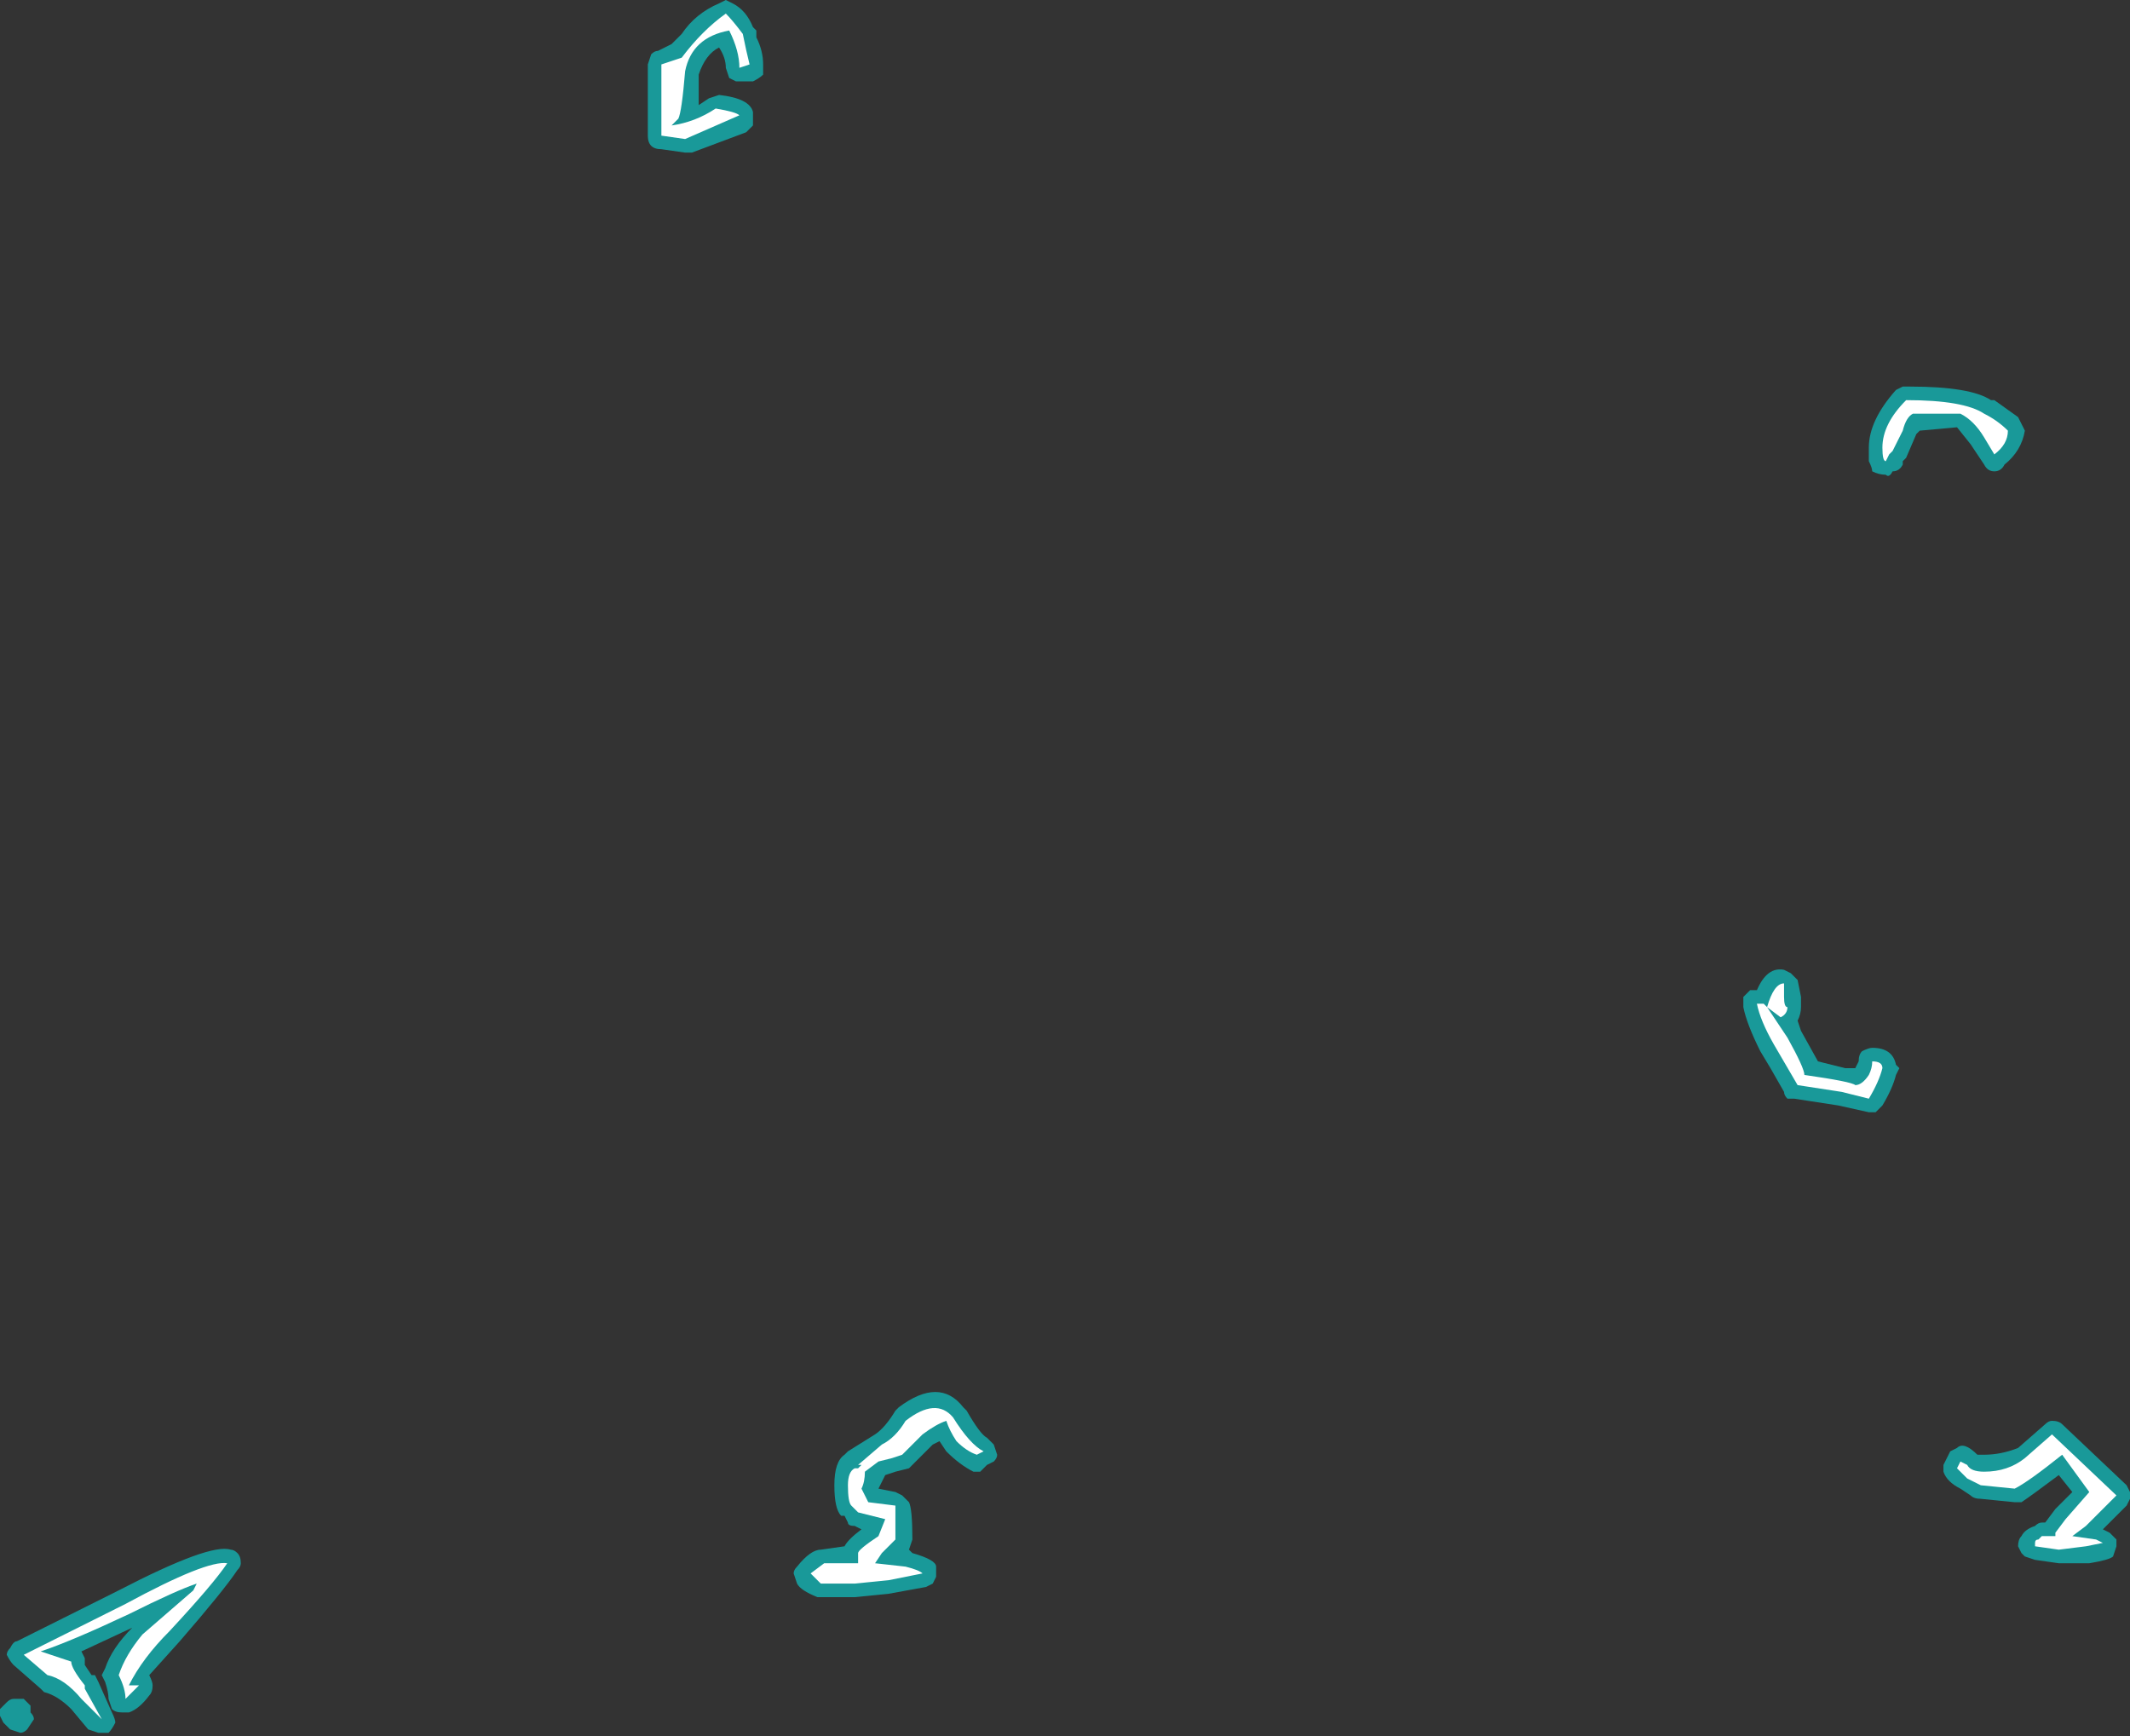 <?xml version="1.0" encoding="UTF-8" standalone="no"?>
<svg xmlns:ffdec="https://www.free-decompiler.com/flash" xmlns:xlink="http://www.w3.org/1999/xlink" ffdec:objectType="shape" height="25.6px" width="31.4px" xmlns="http://www.w3.org/2000/svg">
  <rect width="100%" height="100%" fill="#333333" stroke="none"/>
  <g transform="matrix(1.0, 0.0, 0.0, 1.0, 20.55, 22.4)">
    <path d="M7.6 -16.7 Q8.5 -16.7 8.8 -16.5 L8.85 -16.5 9.2 -16.25 9.3 -16.05 Q9.25 -15.75 9.0 -15.55 8.95 -15.45 8.85 -15.45 8.75 -15.45 8.7 -15.55 L8.5 -15.85 8.3 -16.1 7.75 -16.05 7.7 -16.0 7.55 -15.65 7.5 -15.6 7.5 -15.55 Q7.45 -15.45 7.35 -15.45 7.3 -15.35 7.25 -15.4 7.15 -15.4 7.05 -15.45 7.05 -15.5 7.0 -15.6 L7.0 -15.8 Q7.0 -16.2 7.4 -16.65 L7.5 -16.7 7.6 -16.7 M5.95 -7.95 L6.0 -7.7 6.0 -7.55 Q6.0 -7.45 5.95 -7.35 L6.0 -7.2 6.25 -6.75 6.65 -6.65 6.8 -6.65 6.85 -6.75 Q6.85 -6.85 6.9 -6.9 7.0 -6.95 7.05 -6.95 7.35 -6.95 7.4 -6.7 L7.45 -6.65 7.4 -6.55 Q7.35 -6.35 7.2 -6.1 L7.1 -6.0 7.0 -6.0 6.55 -6.1 5.9 -6.2 Q5.85 -6.2 5.8 -6.2 5.75 -6.25 5.75 -6.3 L5.55 -6.65 5.4 -6.9 Q5.2 -7.3 5.15 -7.55 5.15 -7.65 5.15 -7.7 L5.25 -7.8 5.35 -7.8 Q5.5 -8.15 5.75 -8.1 L5.85 -8.05 5.95 -7.95 M8.2 -1.0 L8.3 -1.05 Q8.4 -1.15 8.6 -0.95 L8.7 -0.95 Q8.95 -0.95 9.2 -1.05 L9.6 -1.4 Q9.65 -1.45 9.7 -1.45 9.8 -1.45 9.85 -1.4 L10.8 -0.5 10.85 -0.4 10.85 -0.3 10.8 -0.2 10.45 0.15 10.55 0.2 10.65 0.3 10.65 0.4 10.6 0.55 Q10.55 0.6 10.25 0.65 L9.8 0.65 9.45 0.6 9.3 0.55 9.25 0.5 9.2 0.4 Q9.2 0.3 9.25 0.25 9.3 0.15 9.45 0.1 9.5 0.05 9.55 0.05 L9.6 0.05 9.75 -0.15 10.0 -0.4 9.8 -0.65 Q9.4 -0.35 9.25 -0.25 L9.15 -0.25 8.65 -0.3 Q8.55 -0.3 8.5 -0.35 L8.35 -0.45 Q8.15 -0.55 8.1 -0.7 8.1 -0.75 8.1 -0.8 L8.2 -1.0 M-10.5 -21.9 Q-10.3 -22.2 -9.95 -22.35 L-9.85 -22.4 -9.75 -22.35 Q-9.55 -22.25 -9.45 -22.0 L-9.4 -21.95 -9.4 -21.85 Q-9.3 -21.65 -9.3 -21.45 -9.3 -21.35 -9.3 -21.3 -9.35 -21.25 -9.45 -21.2 L-9.7 -21.2 -9.8 -21.25 -9.85 -21.4 Q-9.85 -21.55 -9.95 -21.7 -10.15 -21.6 -10.25 -21.3 L-10.25 -20.85 -10.1 -20.95 -9.95 -21.0 Q-9.5 -20.95 -9.45 -20.75 L-9.45 -20.55 -9.55 -20.45 -10.35 -20.15 -10.45 -20.15 -10.8 -20.2 Q-10.9 -20.2 -10.95 -20.25 -11.0 -20.3 -11.0 -20.4 L-11.0 -21.45 -10.95 -21.6 Q-10.9 -21.65 -10.85 -21.65 L-10.65 -21.75 -10.5 -21.9 M-7.3 -1.65 Q-6.7 -2.1 -6.35 -1.65 L-6.3 -1.6 Q-6.1 -1.25 -6.0 -1.2 L-5.9 -1.1 -5.85 -0.95 Q-5.85 -0.9 -5.9 -0.85 L-6.0 -0.8 -6.1 -0.7 -6.2 -0.7 Q-6.4 -0.8 -6.6 -1.0 L-6.7 -1.15 -6.8 -1.1 -7.15 -0.75 -7.35 -0.7 -7.5 -0.65 -7.6 -0.45 -7.35 -0.4 -7.25 -0.35 -7.15 -0.25 Q-7.1 -0.15 -7.1 0.3 L-7.15 0.45 -7.1 0.5 Q-6.75 0.6 -6.75 0.7 L-6.75 0.85 -6.8 0.95 -6.9 1.0 -7.45 1.1 -7.95 1.15 -8.5 1.15 Q-8.75 1.05 -8.8 0.95 L-8.85 0.8 Q-8.85 0.75 -8.8 0.7 -8.6 0.45 -8.45 0.45 L-8.1 0.4 Q-8.05 0.3 -7.85 0.15 L-7.95 0.1 Q-8.05 0.1 -8.05 0.05 L-8.1 -0.05 -8.15 -0.05 Q-8.25 -0.15 -8.25 -0.5 -8.25 -0.85 -8.1 -0.95 L-8.05 -1.0 -7.65 -1.25 Q-7.5 -1.35 -7.35 -1.6 L-7.3 -1.65 M-17.05 0.5 Q-17.0 0.55 -17.0 0.65 -17.0 0.7 -17.05 0.75 -17.25 1.05 -17.9 1.8 L-18.35 2.3 Q-18.3 2.4 -18.3 2.45 -18.3 2.55 -18.35 2.6 -18.5 2.8 -18.65 2.85 L-18.75 2.85 Q-18.85 2.85 -18.9 2.8 L-18.95 2.65 Q-18.95 2.55 -19.0 2.4 L-19.05 2.3 -19.0 2.2 Q-18.9 1.9 -18.6 1.6 L-19.35 1.95 -19.3 2.05 -19.3 2.15 -19.2 2.3 -19.15 2.3 -19.1 2.4 -18.9 2.85 Q-18.85 2.95 -18.85 3.0 -18.9 3.1 -18.95 3.15 L-19.1 3.15 -19.25 3.1 -19.5 2.8 Q-19.7 2.6 -19.9 2.55 L-19.95 2.5 -20.35 2.15 Q-20.4 2.1 -20.45 2.0 -20.45 1.95 -20.4 1.9 -20.35 1.8 -20.3 1.8 L-18.8 1.05 Q-17.45 0.35 -17.15 0.45 -17.1 0.45 -17.05 0.5 M-20.1 2.75 L-20.1 2.85 Q-20.05 2.9 -20.05 2.95 L-20.15 3.1 Q-20.2 3.15 -20.25 3.15 L-20.4 3.1 -20.5 3.0 -20.55 2.9 -20.55 2.8 -20.45 2.7 Q-20.4 2.65 -20.35 2.65 L-20.2 2.65 Q-20.15 2.7 -20.1 2.75" fill="#00ffff" fill-opacity="0.502" fill-rule="evenodd" stroke="none"/>
    <path d="M7.55 -16.5 Q8.4 -16.5 8.7 -16.3 8.9 -16.2 9.05 -16.05 9.05 -15.85 8.85 -15.7 L8.7 -15.95 Q8.55 -16.2 8.35 -16.3 L7.65 -16.3 Q7.55 -16.25 7.5 -16.05 7.4 -15.85 7.35 -15.75 L7.3 -15.7 7.25 -15.6 Q7.2 -15.6 7.2 -15.8 7.2 -16.15 7.55 -16.5 M5.45 -7.6 L5.5 -7.55 Q5.6 -7.9 5.75 -7.9 L5.75 -7.7 Q5.75 -7.55 5.8 -7.55 5.8 -7.45 5.7 -7.4 L5.5 -7.55 5.8 -7.1 Q6.05 -6.65 6.05 -6.55 6.75 -6.45 6.8 -6.4 6.9 -6.4 7.0 -6.55 7.05 -6.65 7.05 -6.75 7.2 -6.75 7.2 -6.65 7.15 -6.45 7.0 -6.2 L6.6 -6.3 5.95 -6.4 5.6 -7.0 Q5.4 -7.35 5.35 -7.6 L5.45 -7.6 M8.45 -0.8 Q8.5 -0.7 8.7 -0.7 9.05 -0.7 9.3 -0.9 L9.7 -1.25 10.65 -0.35 10.2 0.1 10.0 0.25 10.35 0.3 10.45 0.35 10.2 0.4 9.8 0.45 9.45 0.4 9.45 0.35 Q9.45 0.3 9.5 0.3 L9.55 0.25 9.75 0.25 9.75 0.2 9.9 0.0 10.25 -0.4 9.85 -0.95 Q9.35 -0.55 9.15 -0.45 L8.65 -0.5 8.45 -0.6 Q8.35 -0.7 8.3 -0.75 L8.35 -0.85 8.45 -0.8 M-10.45 -21.35 Q-10.5 -20.75 -10.55 -20.65 L-10.65 -20.55 Q-10.3 -20.6 -10.0 -20.8 -9.7 -20.75 -9.65 -20.7 L-10.45 -20.35 -10.8 -20.4 -10.8 -21.45 -10.5 -21.55 Q-10.2 -21.95 -9.85 -22.2 -9.75 -22.1 -9.6 -21.9 -9.55 -21.65 -9.5 -21.45 L-9.65 -21.4 Q-9.65 -21.65 -9.8 -21.95 -10.35 -21.85 -10.45 -21.35 M-7.95 -0.75 L-7.9 -0.75 -7.85 -0.8 -7.9 -0.8 -7.55 -1.1 Q-7.35 -1.2 -7.2 -1.45 -6.75 -1.8 -6.5 -1.5 -6.25 -1.1 -6.05 -1.0 L-6.15 -0.95 Q-6.3 -1.0 -6.45 -1.15 -6.55 -1.3 -6.6 -1.45 -6.75 -1.4 -6.95 -1.25 L-7.25 -0.95 -7.4 -0.9 -7.6 -0.85 -7.8 -0.7 Q-7.8 -0.55 -7.85 -0.45 L-7.75 -0.25 -7.35 -0.2 Q-7.35 -0.05 -7.35 0.3 L-7.55 0.5 -7.65 0.65 -7.2 0.7 Q-7.0 0.75 -6.95 0.8 L-7.45 0.9 -7.95 0.95 -8.45 0.95 -8.6 0.8 -8.4 0.65 -7.9 0.65 -7.9 0.5 Q-7.9 0.45 -7.6 0.25 L-7.5 0.0 -7.9 -0.1 -8.0 -0.2 Q-8.05 -0.25 -8.05 -0.5 -8.05 -0.7 -7.95 -0.75 M-17.7 1.05 L-17.65 0.95 Q-17.95 1.05 -18.65 1.4 -19.5 1.8 -19.95 1.95 L-19.5 2.1 Q-19.5 2.2 -19.3 2.45 L-19.3 2.5 -19.05 2.95 -19.35 2.65 Q-19.6 2.35 -19.85 2.3 L-20.2 2.0 -18.7 1.25 Q-17.5 0.6 -17.2 0.65 -17.4 0.95 -18.05 1.65 -18.45 2.05 -18.65 2.45 L-18.5 2.45 Q-18.65 2.6 -18.7 2.65 -18.7 2.5 -18.8 2.3 -18.7 2.0 -18.45 1.7 L-17.7 1.05 M-20.3 2.85 L-20.3 2.85" fill="#ffffff" fill-rule="evenodd" stroke="none"/>
  </g>
</svg>
